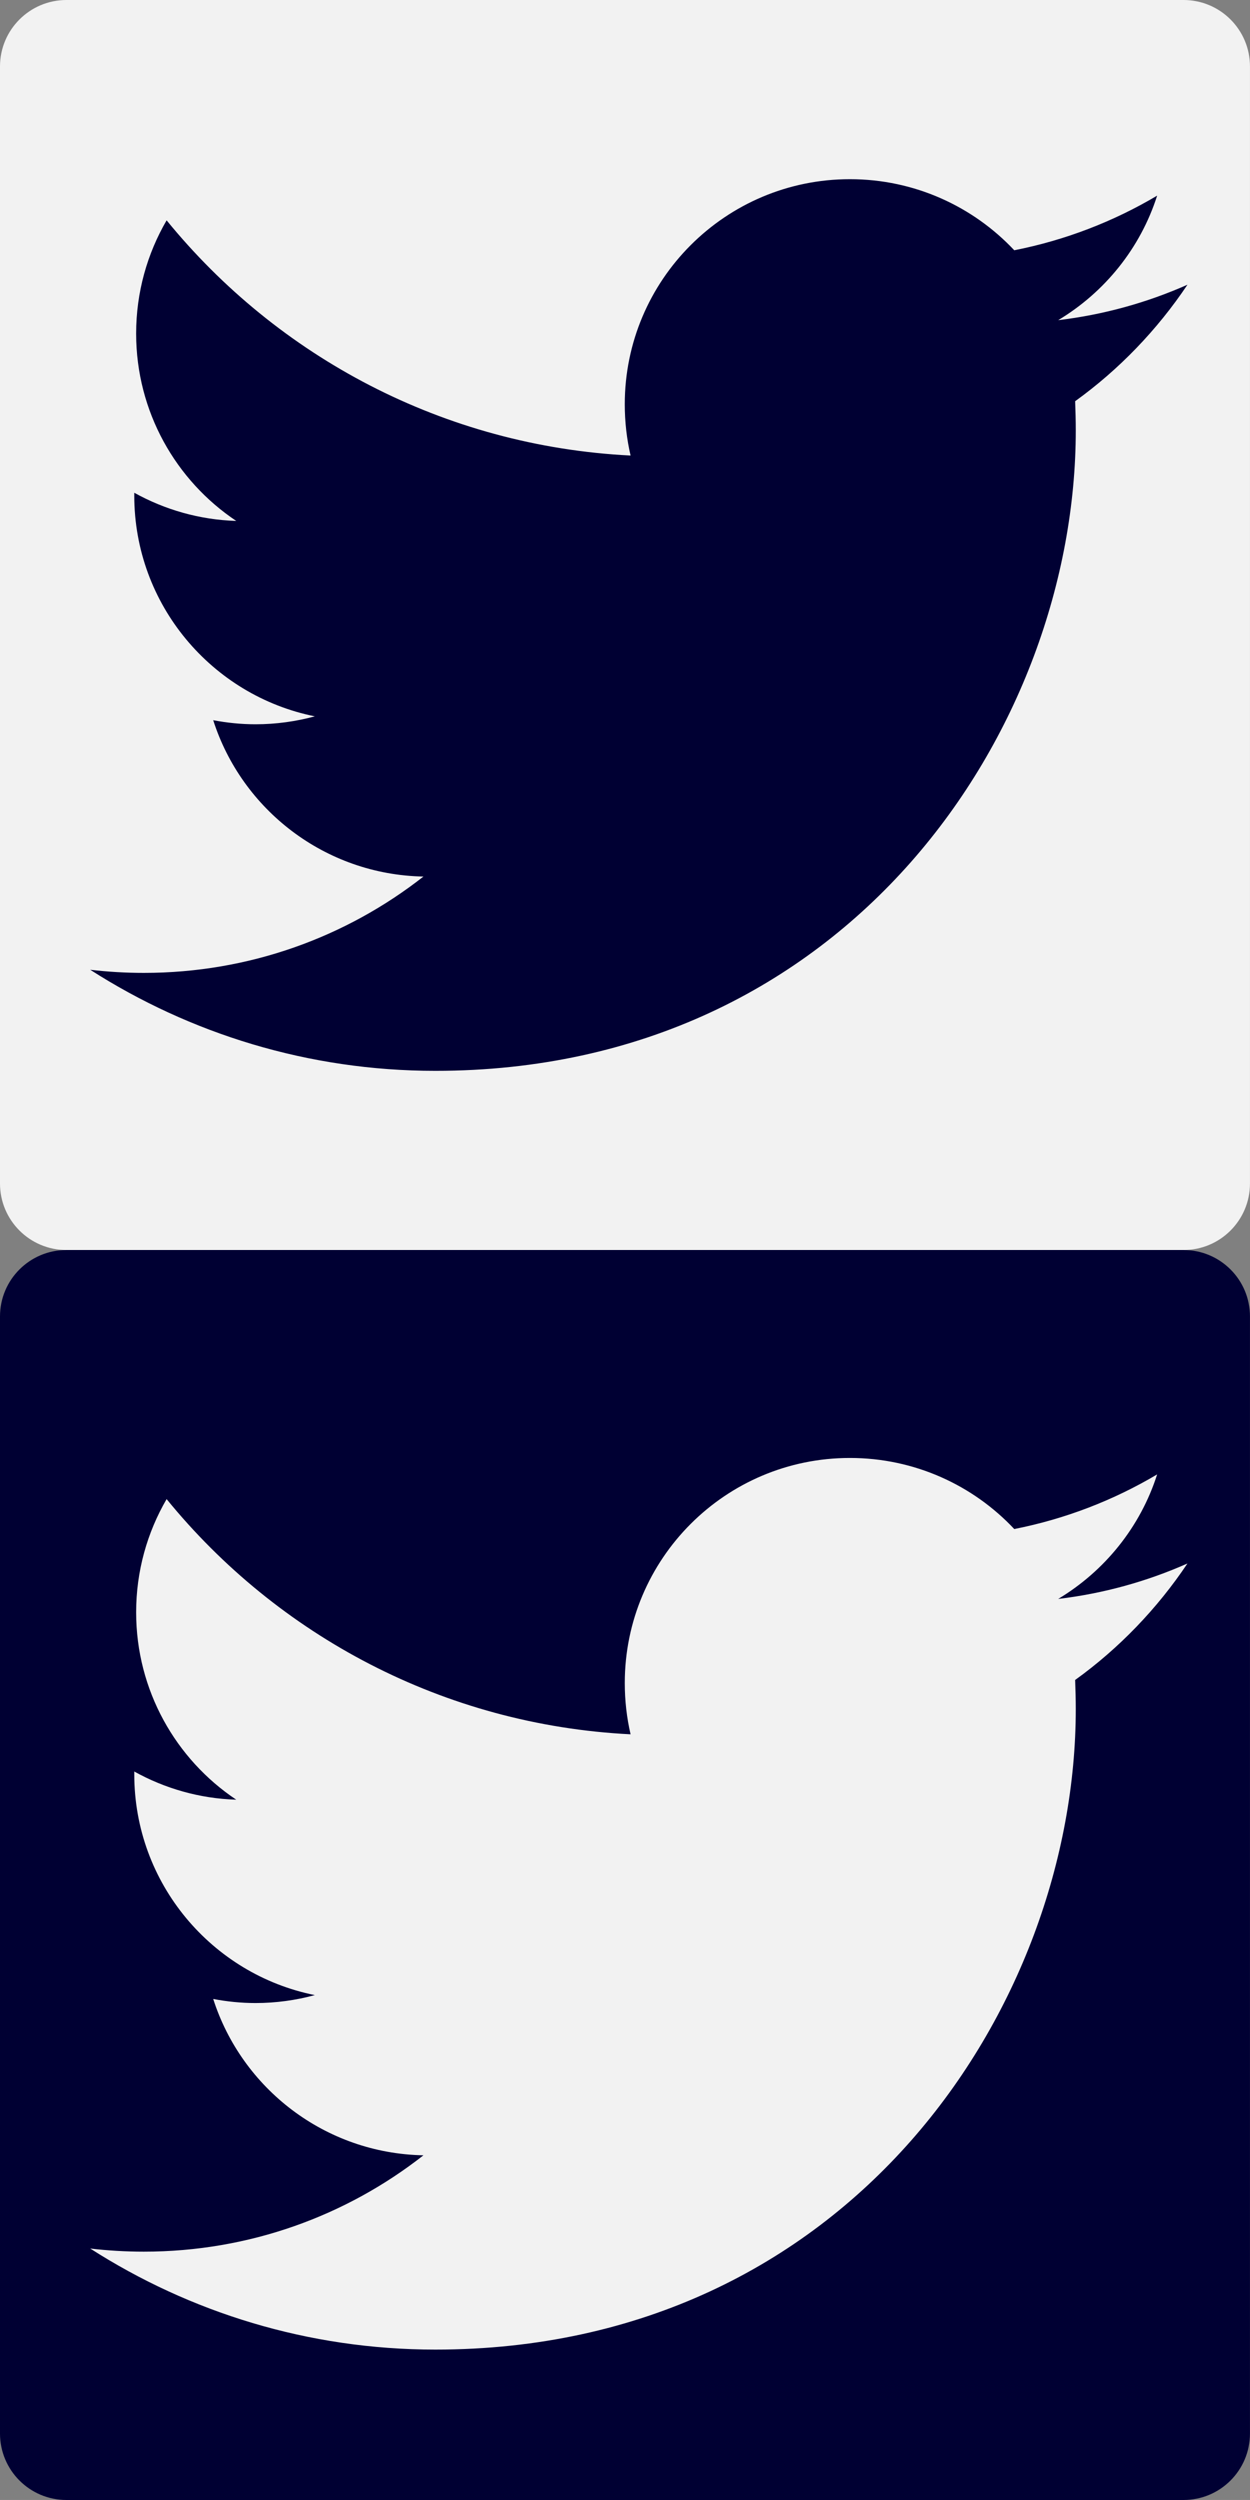 <?xml version="1.0" encoding="utf-8"?>
<!-- Generator: Adobe Illustrator 16.0.0, SVG Export Plug-In . SVG Version: 6.00 Build 0)  -->
<!DOCTYPE svg PUBLIC "-//W3C//DTD SVG 1.1//EN" "http://www.w3.org/Graphics/SVG/1.1/DTD/svg11.dtd">
<svg version="1.1" id="Calque_1" xmlns="http://www.w3.org/2000/svg" xmlns:xlink="http://www.w3.org/1999/xlink" x="0px" y="0px"
	 width="41.555px" height="83.109px" viewBox="0 0 41.555 83.109" enable-background="new 0 0 41.555 83.109" xml:space="preserve">
<rect x="0" y="0" width="41.555" height="83.109" fill="#808080" stroke="none"/>
<path fill="#F2F2F2" d="M39.345,0H2.21C0.99,0,0,0.989,0,2.21v37.135c0,1.222,0.99,2.211,2.21,2.211h37.134
	c1.221,0,2.21-0.989,2.21-2.211V2.21C41.555,0.989,40.565,0,39.345,0z"/>
<path fill="#000033" d="M39.345,41.555H2.21c-1.22,0-2.21,0.987-2.21,2.21v37.134c0,1.222,0.99,2.211,2.21,2.211h37.134
	c1.221,0,2.21-0.989,2.21-2.211V43.765C41.555,42.543,40.565,41.555,39.345,41.555z"/>
<path fill="#F2F2F2" d="M39.476,51.976c-1.343,0.596-2.785,0.998-4.298,1.179c1.545-0.927,2.733-2.392,3.29-4.14
	c-1.444,0.857-3.045,1.48-4.75,1.816c-1.366-1.455-3.313-2.363-5.464-2.363c-4.133,0-7.484,3.351-7.484,7.483
	c0,0.587,0.066,1.157,0.193,1.704c-6.218-0.311-11.732-3.29-15.424-7.819c-0.644,1.107-1.013,2.392-1.013,3.764
	c0,2.595,1.32,4.888,3.328,6.229c-1.226-0.038-2.38-0.376-3.39-0.937v0.095c0,3.625,2.581,6.65,6.003,7.338
	c-0.627,0.17-1.291,0.264-1.972,0.264c-0.481,0-0.952-0.049-1.407-0.136c0.951,2.974,3.715,5.136,6.989,5.198
	c-2.56,2.007-5.786,3.203-9.295,3.203c-0.603,0-1.198-0.036-1.783-0.104c3.312,2.121,7.245,3.36,11.473,3.36
	c13.765,0,21.291-11.401,21.291-21.292c0-0.322-0.009-0.646-0.021-0.969C37.203,54.797,38.47,53.477,39.476,51.976"/>
<path fill="#000033" d="M39.476,9.465c-1.343,0.596-2.785,0.998-4.298,1.179c1.545-0.927,2.733-2.392,3.29-4.14
	c-1.444,0.857-3.045,1.48-4.75,1.816c-1.366-1.455-3.313-2.363-5.464-2.363c-4.133,0-7.484,3.351-7.484,7.483
	c0,0.587,0.066,1.157,0.193,1.704c-6.218-0.311-11.732-3.29-15.424-7.819c-0.644,1.107-1.013,2.392-1.013,3.764
	c0,2.595,1.32,4.888,3.328,6.229c-1.226-0.038-2.38-0.376-3.39-0.937v0.095c0,3.625,2.581,6.65,6.003,7.338
	c-0.627,0.17-1.291,0.264-1.972,0.264c-0.481,0-0.952-0.049-1.407-0.136c0.951,2.974,3.715,5.136,6.989,5.198
	c-2.56,2.007-5.786,3.203-9.295,3.203c-0.603,0-1.198-0.036-1.783-0.104c3.312,2.121,7.245,3.36,11.473,3.36
	c13.765,0,21.291-11.401,21.291-21.292c0-0.322-0.009-0.646-0.021-0.969C37.203,12.285,38.47,10.966,39.476,9.465"/>
</svg>
